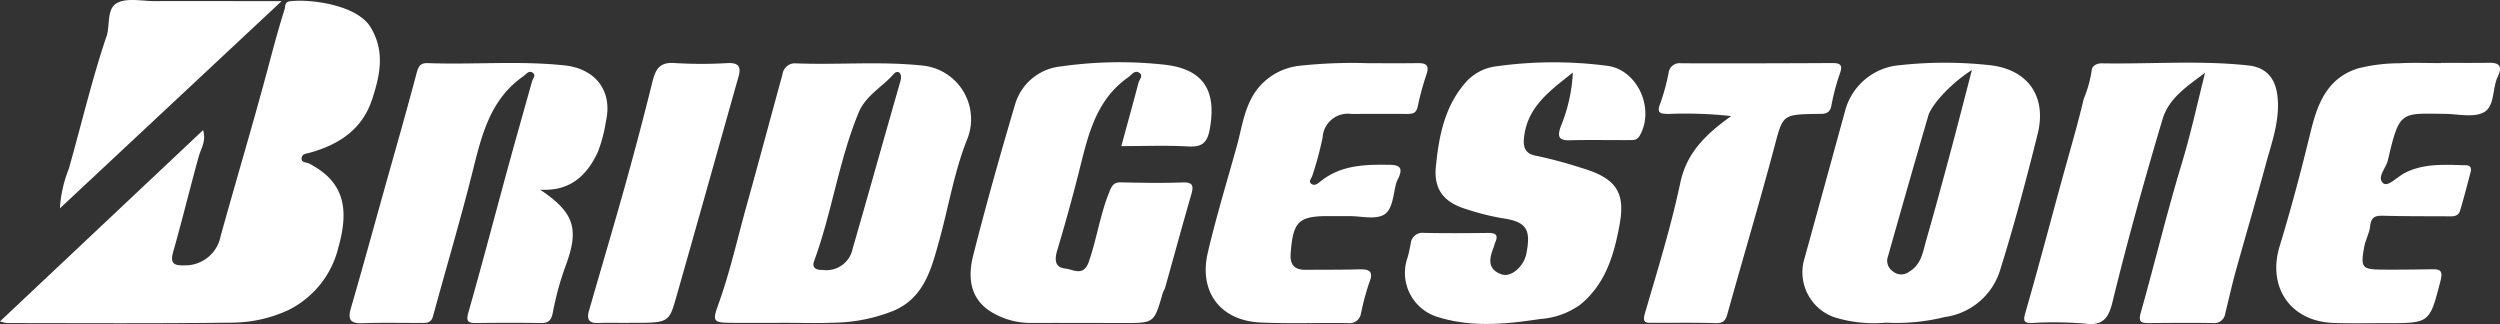 <svg xmlns="http://www.w3.org/2000/svg" xmlns:xlink="http://www.w3.org/1999/xlink" width="255" height="33.056" viewBox="0 0 255 33.056"><rect x="0" y="0" width="255" height="33.056" fill="#333333" stroke="none"/><defs><clipPath id="a"><rect width="255" height="33.056" fill="#fff"/></clipPath></defs><g transform="translate(0 0)" clip-path="url(#a)"><path d="M0,33,20.716,13.488c.339,1.14-.22,1.873-.445,2.689-.893,3.228-1.684,6.485-2.6,9.706-.329,1.155,0,1.434,1.116,1.4a3.678,3.678,0,0,0,3.722-3c1.561-5.629,3.243-11.225,4.754-16.867.56-2.09,1.107-4.181,1.762-6.244.107-.339-.01-.762.566-.827,2.217-.25,6.84.406,8.2,2.637,1.511,2.479.969,4.912.167,7.363-1.006,3.078-3.39,4.626-6.364,5.451-.349.1-.835.1-.832.6,0,.43.48.353.751.493,3.489,1.8,4.163,4.456,3.006,8.548a9.652,9.652,0,0,1-5.09,6.4A13.9,13.9,0,0,1,23.4,33.127c-7.555.1-15.112.046-22.668.045A4.765,4.765,0,0,1,0,33" transform="translate(0 -0.217)" fill="#fff"/><path d="M284.673,51.058c-1.752,0-3.5.005-5.257,0-1.947-.007-2.054-.127-1.417-1.893,1.2-3.318,1.953-6.759,2.9-10.146,1.238-4.429,2.419-8.874,3.64-13.307a1.275,1.275,0,0,1,1.382-1.119c4.263.167,8.533-.228,12.8.214a5.5,5.5,0,0,1,4.7,7.423c-1.354,3.326-1.931,6.964-2.9,10.45-.788,2.821-1.5,5.745-4.545,7.1a16.9,16.9,0,0,1-6.2,1.262c-1.694.075-3.395.015-5.092.013m3.984-5.39a2.725,2.725,0,0,0,3.029-2.187c1.117-3.838,2.194-7.688,3.288-11.532q.751-2.639,1.505-5.277c.106-.37.255-.763,0-1.1-.129-.166-.414-.11-.573.073-1.168,1.345-2.877,2.21-3.6,3.945-2.034,4.9-2.727,10.2-4.554,15.17-.274.743.291.94.9.9" transform="translate(-204.724 -18.129)" fill="#fff"/><path d="M804.574,25.353c-1.752,1.34-3.7,2.533-4.368,4.773-1.834,6.164-3.569,12.357-5.094,18.607-.356,1.459-.861,2.509-2.8,2.226a38.362,38.362,0,0,0-5.416-.065c-.648,0-.959-.063-.706-.939,1.276-4.415,2.446-8.861,3.657-13.295.784-2.872,1.641-5.726,2.325-8.622a12.383,12.383,0,0,0,.8-2.813c0-.532.479-.824,1.056-.814,4.978.087,9.966-.323,14.932.214,1.963.212,2.85,1.454,3,3.4.184,2.362-.629,4.51-1.22,6.7-.984,3.654-2.063,7.281-3.074,10.927-.39,1.406-.7,2.834-1.052,4.25a1.135,1.135,0,0,1-1.256,1c-2.191-.039-4.383-.014-6.574,0-.739,0-1.06-.1-.8-1.038,1.427-5.047,2.65-10.155,4.171-15.173.925-3.051,1.6-6.158,2.4-9.343" transform="translate(-579.632 -17.95)" fill="#fff"/><path d="M155.2,37.4c3.5,2.354,4.007,3.992,2.584,7.8a29.328,29.328,0,0,0-1.283,4.688c-.158.82-.414,1.125-1.24,1.112-2.192-.036-4.385-.03-6.577,0-.935.013-1.049-.235-.785-1.159,1.381-4.84,2.652-9.712,3.98-14.568.813-2.976,1.66-5.944,2.49-8.915.082-.294.433-.63.081-.882-.408-.291-.668.143-.973.356-3.509,2.453-4.3,6.281-5.265,10.088-1.217,4.821-2.639,9.59-3.943,14.39-.208.765-.75.674-1.285.677-1.973.011-3.948-.042-5.919.031-1.271.047-1.5-.412-1.162-1.564,1.136-3.9,2.206-7.816,3.3-11.727,1.14-4.07,2.314-8.13,3.392-12.216.189-.718.4-1.049,1.147-1.021,4.651.173,9.311-.265,13.96.234,3.162.34,4.9,2.623,4.209,5.686a15.112,15.112,0,0,1-.822,3.131c-1.147,2.485-2.892,4.035-5.889,3.856" transform="translate(-100.102 -18.051)" fill="#fff"/><path d="M708.375,50.857a13.485,13.485,0,0,1-5.332-.577,4.869,4.869,0,0,1-3.066-5.61q2.158-7.812,4.3-15.629a6.3,6.3,0,0,1,4.977-4.38,41.891,41.891,0,0,1,9.975-.034c3.779.531,5.546,3.3,4.631,6.98-1.149,4.615-2.368,9.208-3.785,13.747a6.879,6.879,0,0,1-5.689,4.932,20.432,20.432,0,0,1-6.007.572m8.767-25.763c-2.007,1.257-4.1,3.476-4.448,4.675q-2.081,7.148-4.1,14.311a1.3,1.3,0,0,0,.519,1.563,1.31,1.31,0,0,0,1.644.009c1.238-.71,1.389-2.015,1.727-3.191.85-2.96,1.657-5.933,2.455-8.907.723-2.7,1.412-5.4,2.209-8.46" transform="translate(-516.018 -17.948)" fill="#fff"/><path d="M392.3,32.691c.621-2.282,1.2-4.361,1.746-6.446.088-.335.529-.735.082-1.027-.474-.309-.757.2-1.106.444-3.479,2.429-4.181,6.267-5.134,10q-.986,3.859-2.13,7.677c-.284.952-.242,1.741.837,1.853.794.082,1.845.854,2.384-.693.821-2.356,1.159-4.843,2.111-7.164.28-.683.474-.953,1.2-.937,2.082.046,4.166.081,6.246.008,1.055-.037,1.155.323.9,1.213-.916,3.167-1.781,6.349-2.672,9.524-.058.207-.2.392-.259.6-.862,3.007-.86,3.005-3.977,3s-6.247-.016-9.371-.007a7.7,7.7,0,0,1-4.2-1.169c-2.137-1.357-2.313-3.558-1.777-5.682,1.314-5.2,2.779-10.364,4.3-15.508a5.434,5.434,0,0,1,4.7-3.811,42,42,0,0,1,10.489-.175c4.012.439,5.376,2.633,4.643,6.61-.264,1.435-.849,1.808-2.229,1.732-2.22-.122-4.452-.033-6.79-.033" transform="translate(-277.922 -17.796)" fill="#fff"/><path d="M562.757,25.232c-2.281,1.827-4.682,3.472-4.99,6.707-.1,1.027.237,1.607,1.2,1.776a43.691,43.691,0,0,1,4.7,1.26c3.663,1.072,4.438,2.628,3.846,5.825-.564,3.048-1.422,6-4.005,8.112a7.913,7.913,0,0,1-4.082,1.46c-3.523.535-7.069.886-10.553-.235a4.7,4.7,0,0,1-2.986-6.012c.151-.461.222-.95.33-1.425a1.2,1.2,0,0,1,1.344-1.112c2.19.048,4.382.032,6.573.007.742-.008,1.042.207.709.953-.066.149-.094.314-.153.467-.45,1.151-.718,2.289.819,2.81.949.322,2.236-.808,2.493-2.073.509-2.5.057-3.311-2.484-3.666a24.867,24.867,0,0,1-3.475-.868c-2.078-.6-3.522-1.735-3.261-4.374.307-3.093.869-6.112,3.018-8.579a4.946,4.946,0,0,1,3.1-1.659,42.153,42.153,0,0,1,11.454-.046c3.061.477,4.753,4.411,3.231,7.095-.3.526-.672.468-1.086.47-2.027.009-4.055-.035-6.08.018-1.188.031-1.223-.458-.9-1.4a16.641,16.641,0,0,0,1.239-5.513" transform="translate(-402.324 -17.835)" fill="#fff"/><path d="M900.762,24.4c1.644,0,3.287.018,4.931-.007.99-.014,1.316.367.9,1.3-.023.05-.048.1-.07.148-.56,1.211-.264,3.037-1.454,3.629-1.058.526-2.575.151-3.889.134-4.6-.058-4.657-.333-5.856,4.762-.185.787-1.187,1.762-.429,2.338.456.345,1.418-.693,2.168-1.076,1.985-1.014,4.139-.827,6.267-.781.455.01.534.337.445.683-.34,1.312-.687,2.623-1.069,3.923-.2.7-.826.6-1.367.6-2.137-.01-4.275,0-6.41-.057-.827-.024-1.3.07-1.407,1.071-.077.724-.484,1.4-.618,2.176-.345,1.985-.239,2.224,1.714,2.245,1.7.018,3.4-.006,5.1-.032.841-.013,1.285.021.984,1.178-1.121,4.309-1.064,4.324-5.536,4.314-1.808,0-3.619.045-5.425-.023-4.362-.165-6.721-3.665-5.447-7.829,1.171-3.827,2.193-7.7,3.14-11.589.679-2.795,1.639-5.546,4.863-6.543a17.272,17.272,0,0,1,4.2-.521c1.42-.08,2.848-.018,4.273-.018Z" transform="translate(-651.769 -17.989)" fill="#fff"/><path d="M484.728,24.524c1.7,0,3.4.018,5.1-.008.836-.013,1.237.185.921,1.133a27.6,27.6,0,0,0-.9,3.289c-.152.755-.606.764-1.183.76-1.864-.013-3.727-.006-5.591,0a2.575,2.575,0,0,0-2.926,2.4,34.212,34.212,0,0,1-1.057,3.919c-.081.286-.465.594-.043.843.312.185.6-.051.87-.27,2.105-1.706,4.6-1.742,7.137-1.7,1.076.017,1.229.438.849,1.3a4.214,4.214,0,0,0-.261.6c-.295,1.136-.349,2.681-1.242,3.189-.914.52-2.344.135-3.548.141-.658,0-1.316,0-1.973,0-3.185-.023-3.737.532-3.989,3.736-.1,1.21.353,1.751,1.537,1.742,1.754-.014,3.508,0,5.261-.043,1.026-.023,1.784,0,1.192,1.416a25.683,25.683,0,0,0-.832,3.136,1.178,1.178,0,0,1-1.332.925c-2.959-.042-5.923.068-8.878-.058-4.1-.176-6.347-3.108-5.4-7.141.851-3.637,1.945-7.217,2.948-10.818.548-1.969.756-4.038,2.046-5.774a6.333,6.333,0,0,1,4.405-2.461,49.692,49.692,0,0,1,6.893-.257" transform="translate(-345.241 -18.077)" fill="#fff"/><path d="M647.322,29.9a42.918,42.918,0,0,0-6.361-.217c-.764-.014-1.306,0-.868-1.072a21.279,21.279,0,0,0,.848-3.125,1.119,1.119,0,0,1,1.274-.969q7.727.02,15.454-.024c.829,0,1.042.236.74,1.074a22.769,22.769,0,0,0-.866,3.276c-.184.926-.814.828-1.476.838-3.579.056-3.465.093-4.367,3.482-1.505,5.652-3.187,11.257-4.753,16.894-.193.693-.421.986-1.19.964-2.136-.061-4.274-.027-6.411-.031-.646,0-1.124.069-.823-.963,1.292-4.418,2.658-8.829,3.612-13.324.647-3.048,2.544-4.906,5.187-6.8" transform="translate(-470.743 -18.062)" fill="#fff"/><path d="M232.508,50.965c-1.039,0-2.08-.037-3.118.011-.963.044-1.151-.449-.929-1.224,1.235-4.309,2.518-8.6,3.724-12.922q1.46-5.227,2.766-10.5c.315-1.275.765-2,2.282-1.869a44.45,44.45,0,0,0,5.412,0c1.086-.041,1.36.382,1.083,1.361-2.131,7.544-4.239,15.094-6.392,22.631-.724,2.533-.774,2.519-4.828,2.5" transform="translate(-168.392 -18.028)" fill="#fff"/><path d="M45.877.118,23.265,21.25a12.92,12.92,0,0,1,.906-4.027c1.273-4.47,2.328-9,3.81-13.411.017-.052.044-.1.06-.153C28.39,2.492,28.015.816,29.163.267,30.2-.226,31.633.114,32.892.113Q38.4.105,43.909.118h1.968" transform="translate(-17.154 0)" fill="#fff"/></g></svg>